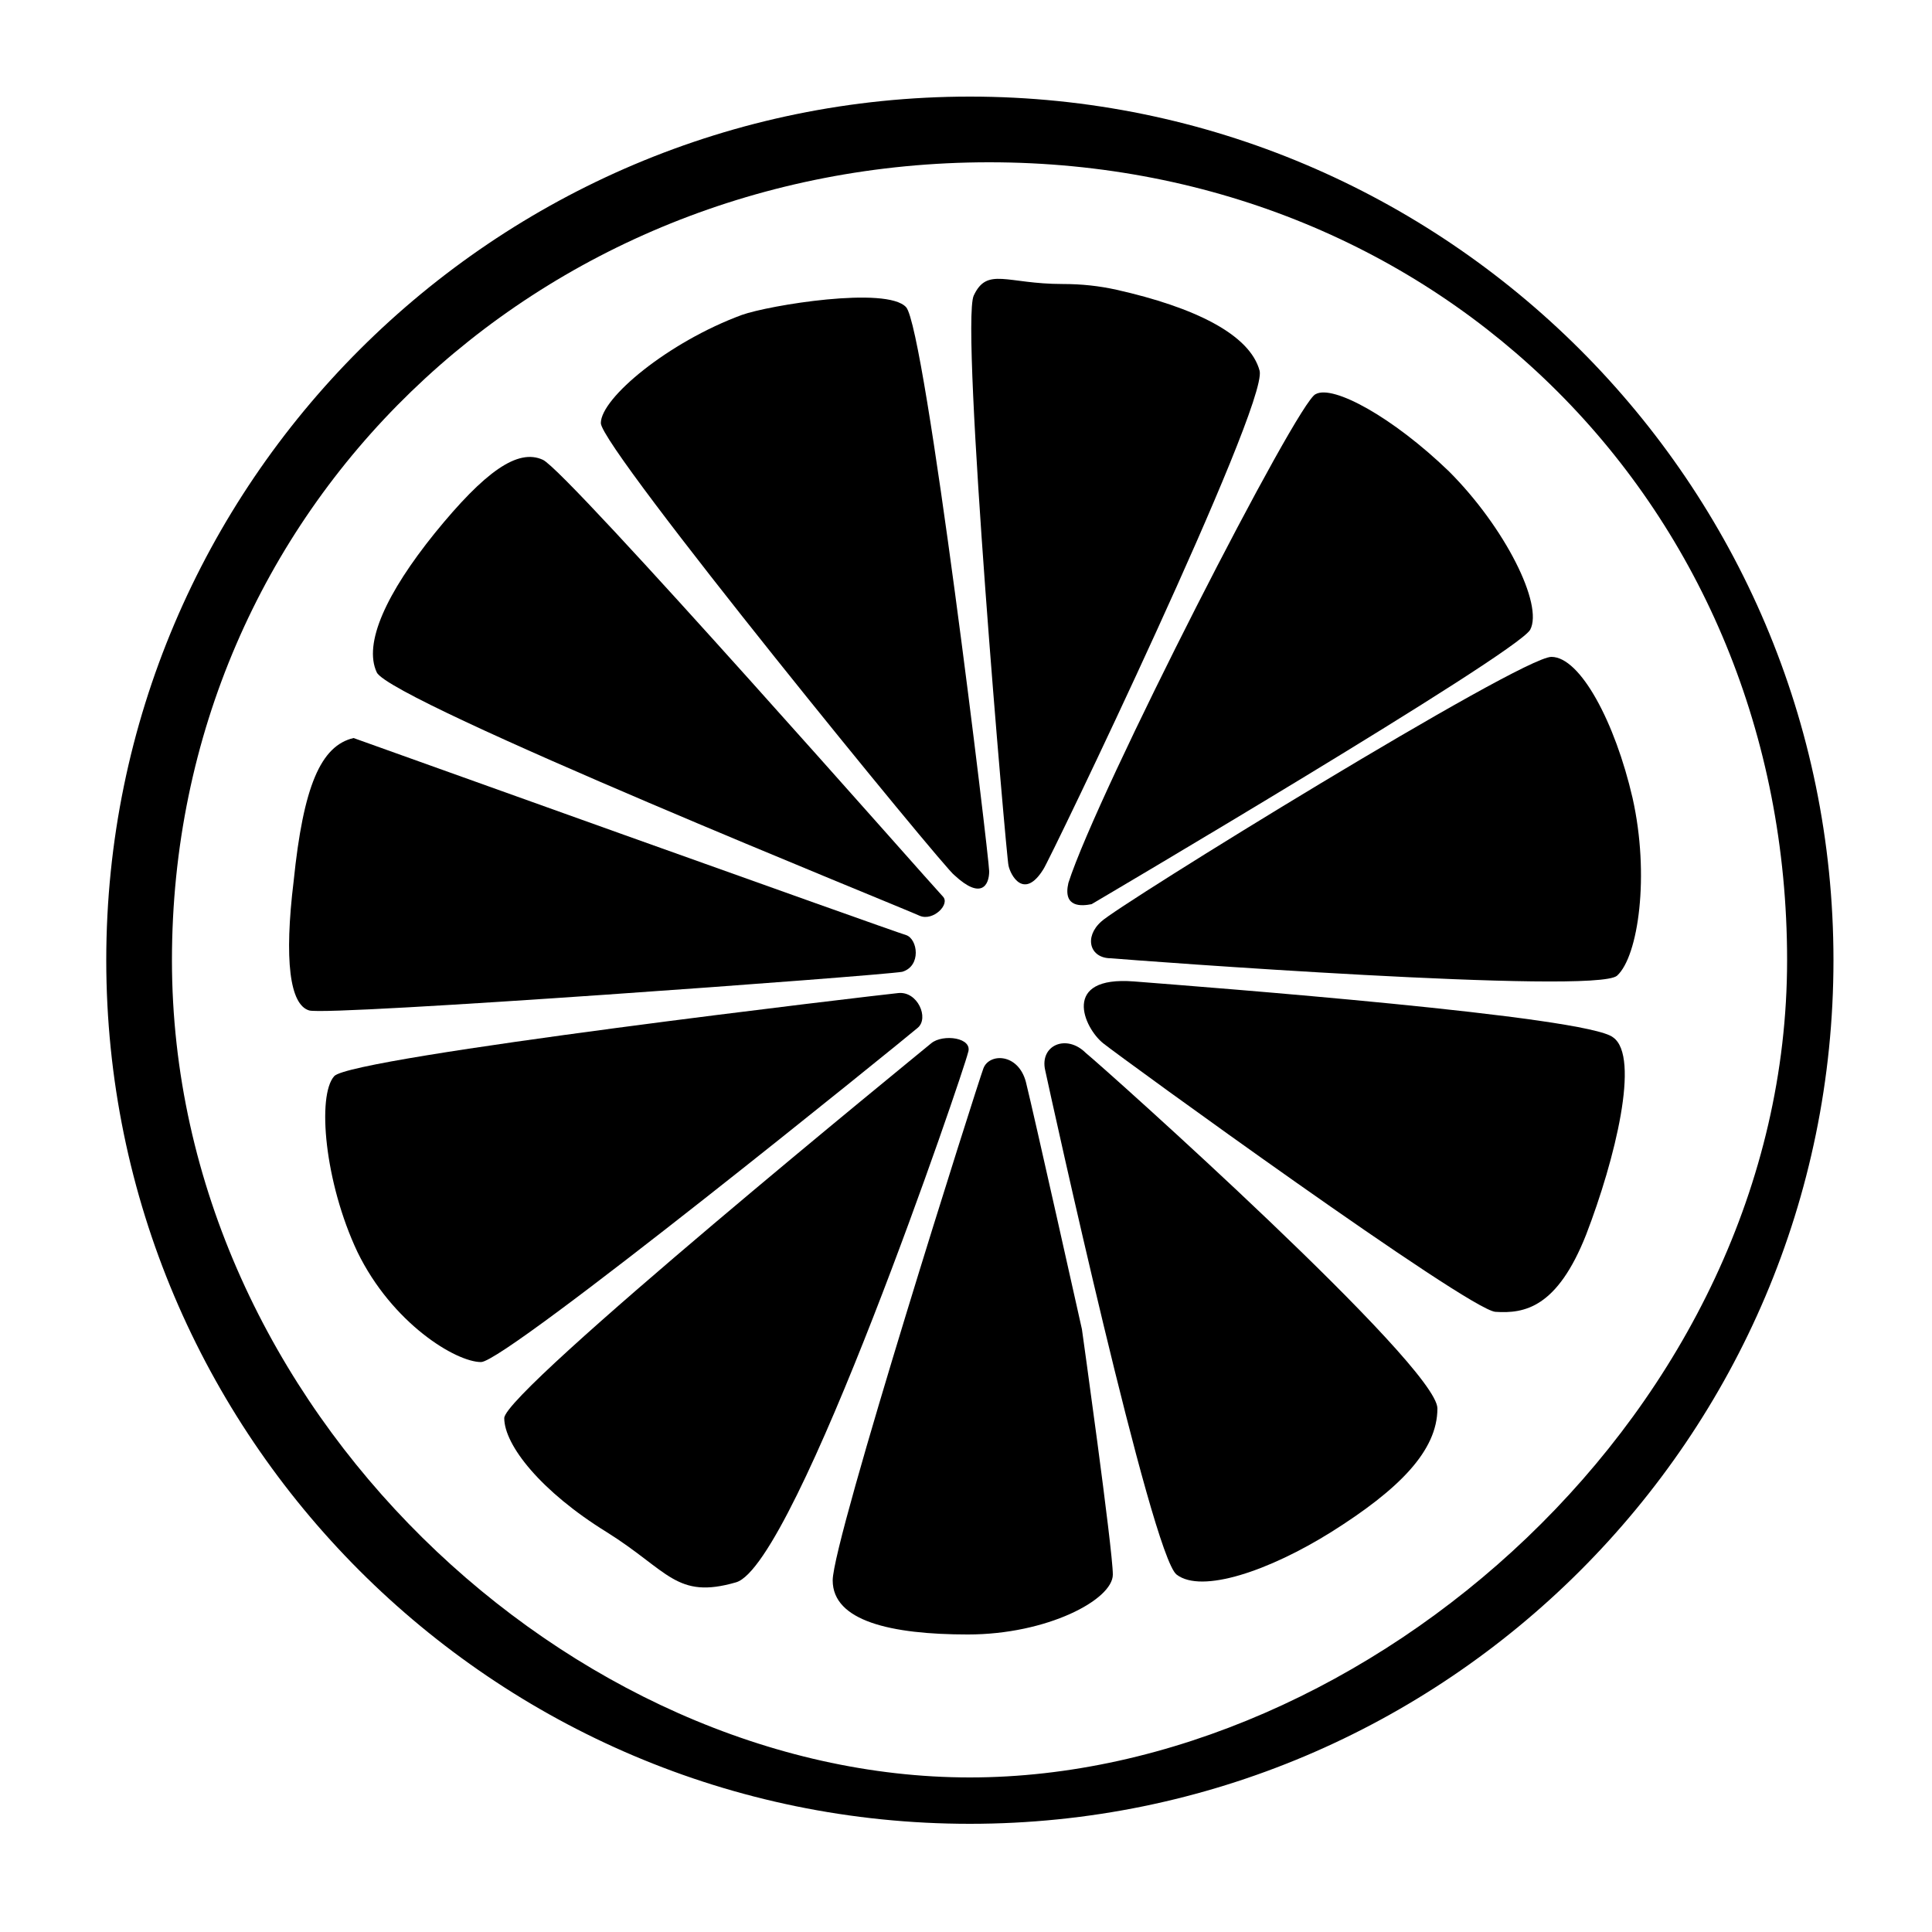 <svg width="200px" height="200px" version="1.1" viewBox="0 0 1200 1200" xmlns="http://www.w3.org/2000/svg" role="img">
    <title>Orange fruit black cartoon image</title>
    <g>
        <path d="m614.4 541.2c0-8.398-39.602-337.2-51.602-350.4s-85.199-1.199-102 4.801c-45.602 16.801-87.602 51.602-87.602 67.199 0 15.602 214.8 278.4 219.6 280.8 16.805 15.598 21.602 6 21.602-2.402z"/>
        <path d="m585.6 556.8c-4.801-4.801-232.8-264-248.4-271.2-15.602-7.199-36 7.199-67.199 45.602-30 37.199-44.398 68.398-36 86.398 8.395 18 330 147.6 337.2 151.2 8.402 3.598 19.199-7.199 14.402-12z"/>
        <path d="m562.8 580.8c-8.398-2.398-343.2-122.4-343.2-122.4-20.398 4.801-31.199 30-37.199 88.801-6.004 49.195-2.402 76.797 9.598 80.398 12 3.602 355.2-21.602 368.4-24 12-3.602 9.602-20.402 2.402-22.801z"/>
        <path d="m648 540c3.602-4.801 139.2-286.8 134.4-309.6-6-22.801-40.801-39.602-88.801-50.398-10.801-2.398-21.602-3.602-33.602-3.602-34.801 0-46.801-10.801-55.199 7.199s20.398 350.4 21.602 354c1.203 6.004 9.602 21.602 21.602 2.402z"/>
        <path d="m690 595.2c13.199 1.199 301.2 22.801 314.4 10.801 13.199-12 20.398-62.398 9.602-110.4-10.801-46.801-32.398-87.602-50.398-87.602-19.203 0-270 154.8-279.6 164.4-10.801 9.602-7.199 22.801 6 22.801z"/>
        <path d="m558 616.8c-12 1.199-339.6 39.602-350.4 51.602-10.801 12-6 66 14.398 109.2 21.602 44.398 61.199 68.398 76.801 68.398 15.602 0 262.8-200.4 271.2-207.6 7.199-6 0-22.797-12-21.598z"/>
        <path d="m678 561.6s262.8-154.8 272.4-170.4c8.398-15.602-15.602-63.602-50.398-98.398-34.801-33.602-72-54-82.801-48-10.801 3.594-135.6 247.2-153.6 303.59-3.602 15.602 8.398 14.402 14.398 13.203z"/>
        <path d="m578.4 648c-7.199 6-265.2 216-265.2 232.8s22.801 45.602 63.602 70.801c38.398 24 43.199 42 80.398 31.199s141.6-318 144-328.8c3.602-9.602-15.598-12-22.801-6z"/>
        <path d="m704.4 609.6c-45.602-3.602-31.199 28.801-19.199 38.398 12 9.602 226.8 165.6 243.6 166.8 18 1.199 38.398-2.398 56.398-48 18-46.801 33.602-110.4 16.801-122.4-15.602-13.203-252-31.203-297.6-34.801z"/>
        <path d="m602.4 60c-295.2 0-536.4 240-536.4 536.4 0 295.2 240 536.4 536.4 536.4 295.2 0 536.4-240 536.4-536.4 0.004-296.4-241.2-536.4-536.4-536.4zm0 1044c-246 0-495.6-228-495.6-507.6 0-280.8 226.8-495.6 507.6-495.6 280.8 0 495.6 214.8 495.6 495.6-0.004 279.6-261.61 507.6-507.61 507.6z"/>
        <path d="m649.2 664.8c3.602 16.801 66 301.2 81.602 313.2 15.602 12 57.602-2.398 96-26.398 42-26.398 66-50.398 66-76.801 0-26.398-205.2-210-218.4-220.8-12.004-12-28.801-4.801-25.203 10.801z"/>
        <path d="m637.2 672c-4.801-18-22.801-18-26.398-8.398-3.602 9.602-93.602 292.8-93.602 318 0 25.199 36 33.602 84 33.602 49.199 0 90-21.602 90-37.199 0-15.605-19.199-152.4-19.199-152.4s-30-134.4-34.801-153.6z"/>
    </g>
</svg>
